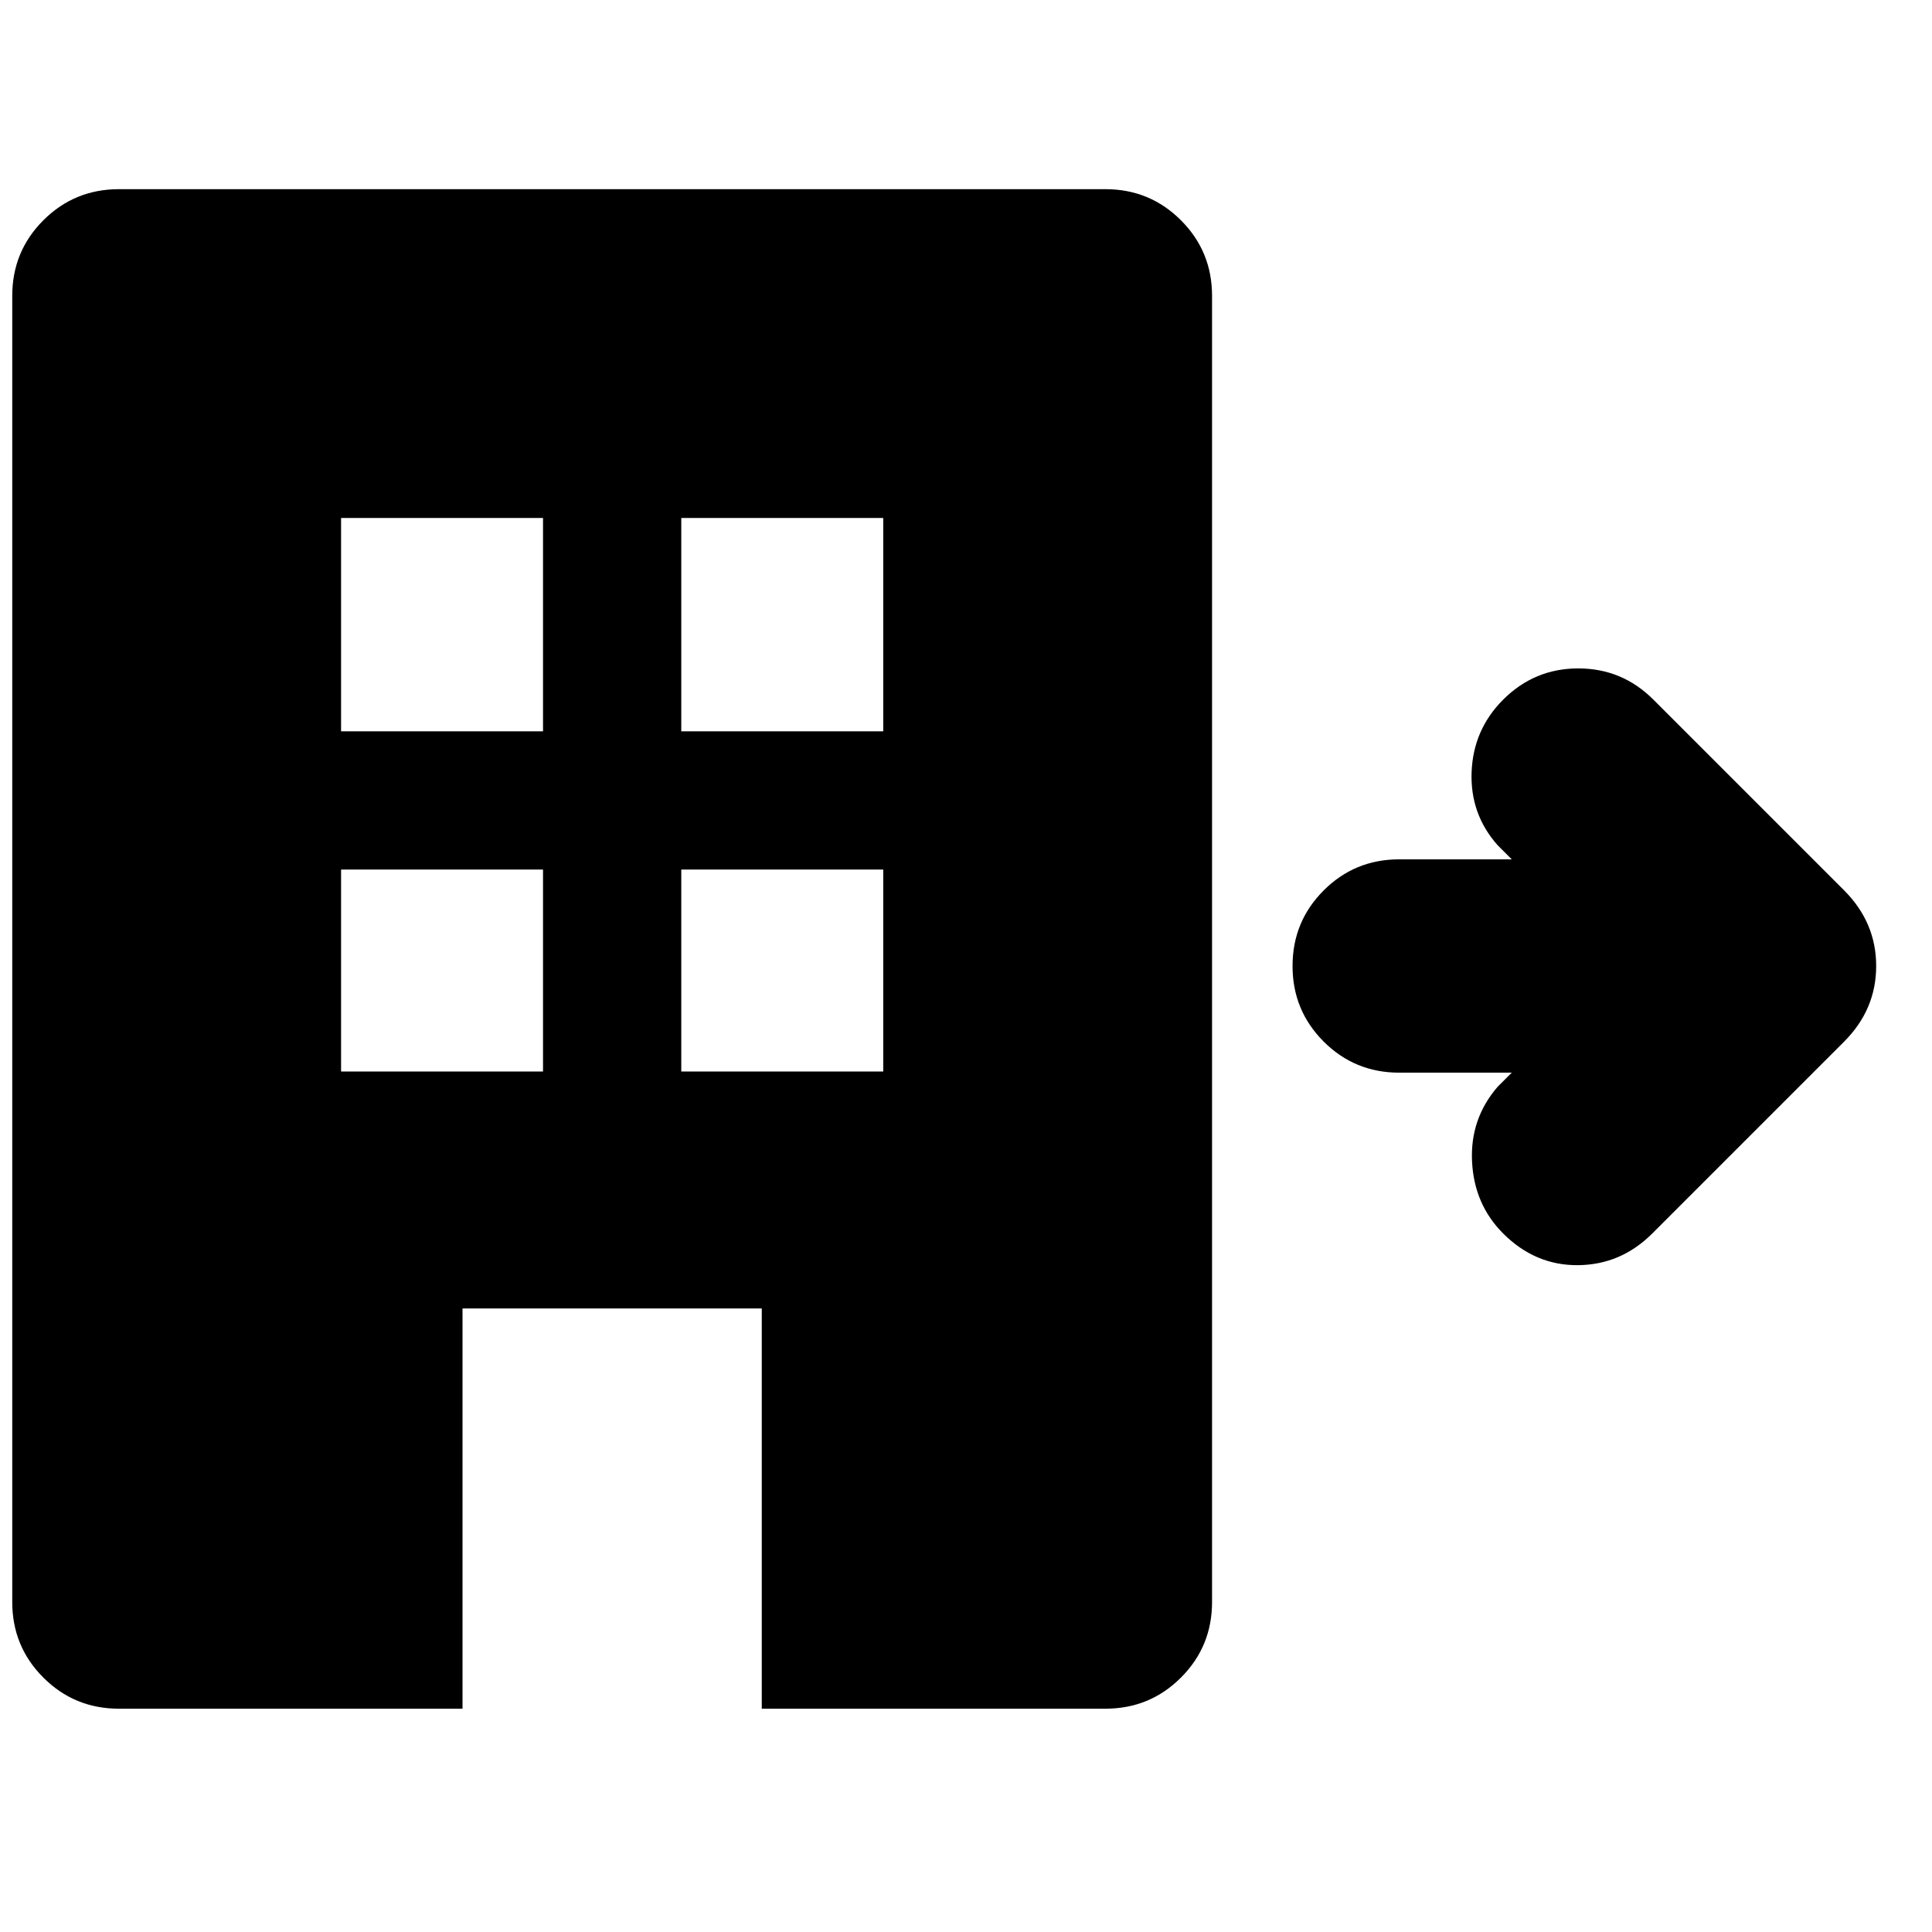 <svg xmlns="http://www.w3.org/2000/svg" height="24" viewBox="0 -960 960 960" width="24"><path d="M59.086-110.956q-22.087 0-37.544-15.457Q6.085-141.87 6.085-163.957v-649.044q0-22.087 15.457-37.544 15.457-15.456 37.544-15.456H549.26q22.088 0 37.544 15.456 15.457 15.457 15.457 37.544v649.044q0 22.087-15.457 37.544-15.456 15.457-37.544 15.457H378.521v-198.87H229.826v198.87H59.086Zm110.391-316.609h100.349v-100.348H169.477v100.348Zm0-169.044h100.349V-702.61H169.477v106.001Zm169.044 169.044H438.87v-100.348H338.521v100.348Zm0-169.044H438.87V-702.61H338.521v106.001ZM642.261-480q0-22.087 15.457-37.544 15.456-15.457 37.544-15.457h55.911l-6.956-6.956q-13.826-15.522-12.978-36.544.848-21.022 15.674-35.848 15.522-15.522 37.326-15.522 21.805 0 37.327 15.522l94.74 94.74q15.956 15.957 15.956 37.609t-15.956 37.609l-95.305 95.305q-15.522 15.522-36.827 15.739-21.304.218-37.261-15.739-14.392-14.391-15.457-35.696-1.065-21.305 12.761-37.261l6.956-6.956h-55.911q-22.088 0-37.544-15.457-15.457-15.457-15.457-37.544Z"/></svg>